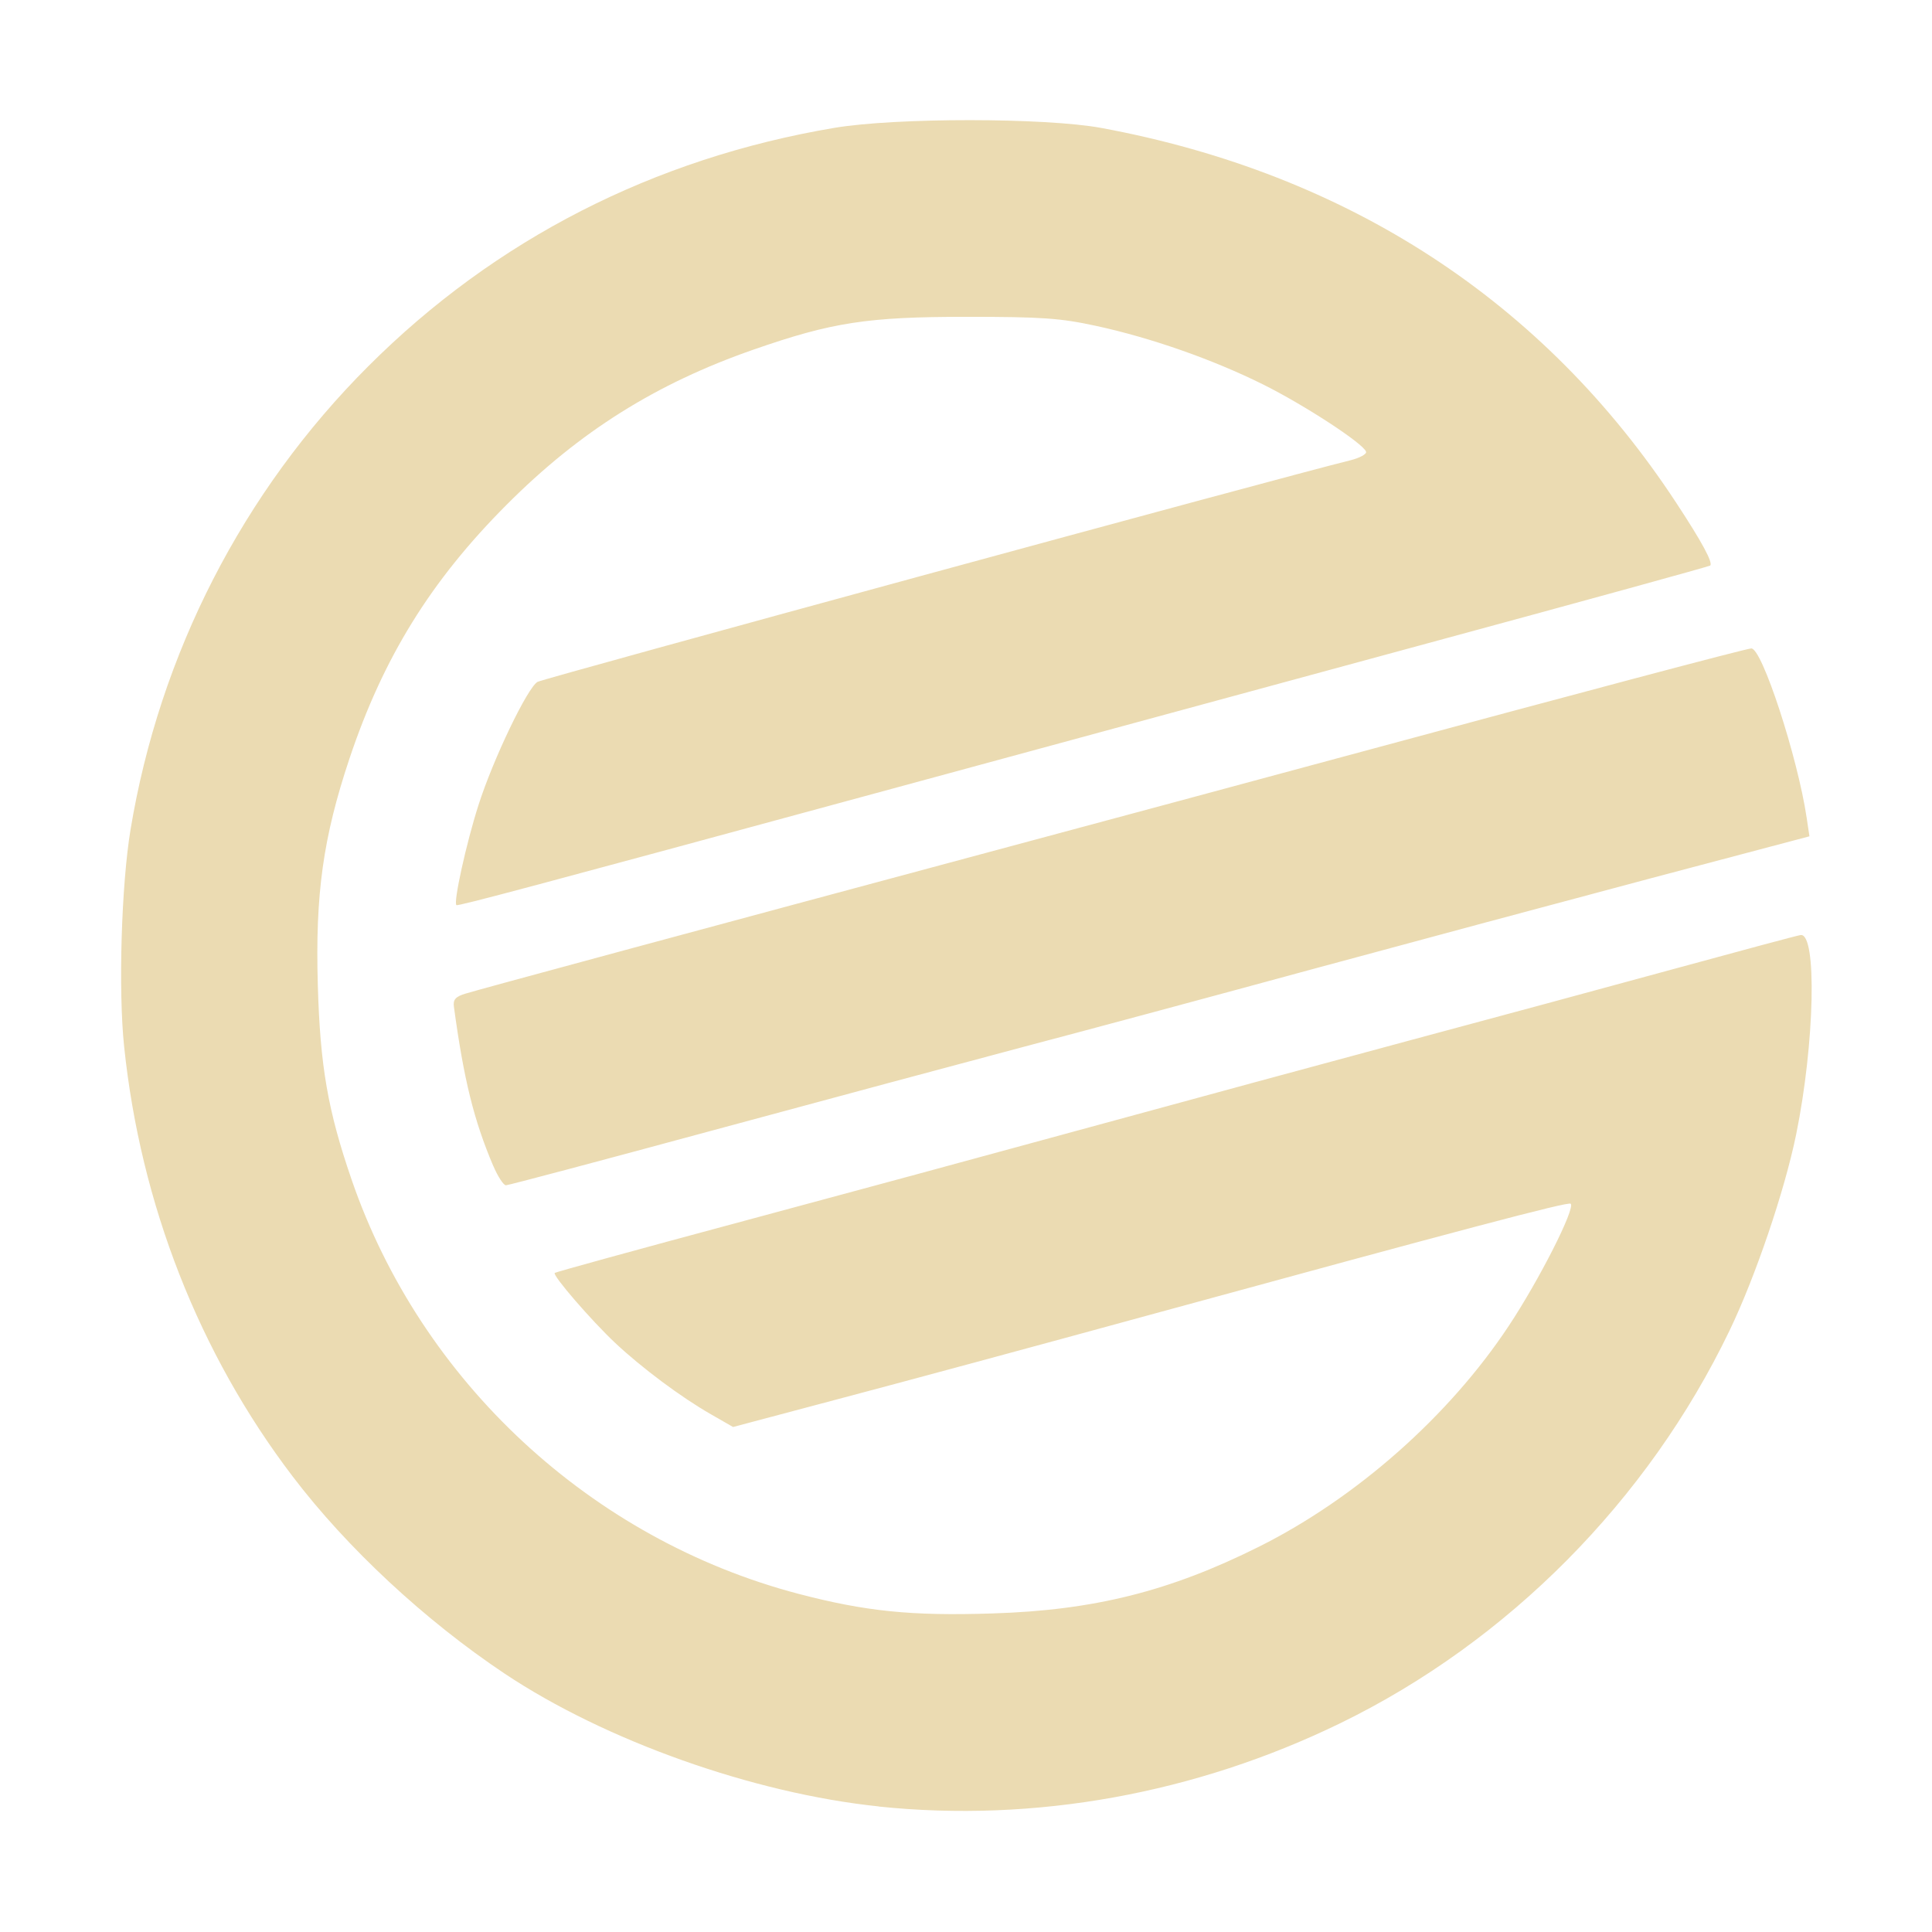 <svg width="16" height="16" version="1.1" xmlns="http://www.w3.org/2000/svg">
  <defs>
    <style id="current-color-scheme" type="text/css">.ColorScheme-Text { color:#ebdbb2; } .ColorScheme-Highlight { color:#458588; }</style>
  </defs>
  <path class="ColorScheme-Text" d="m7.277 14.96c-1.037-0.108-2.265-0.544-3.098-1.1-0.659-0.44-1.305-1.04-1.757-1.635-0.773-1.016-1.258-2.251-1.394-3.558-0.049-0.467-0.023-1.337 0.053-1.796 0.241-1.456 0.93-2.8 1.969-3.838 1.05-1.05 2.365-1.722 3.859-1.974 0.511-0.086 1.749-0.085 2.213 7.939e-4 2.043 0.379 3.665 1.436 4.759 3.103 0.215 0.327 0.307 0.498 0.282 0.521-0.008 0.007-1.035 0.29-2.282 0.628-1.248 0.339-3.327 0.903-4.621 1.255-2.826 0.768-3.467 0.939-3.48 0.929-0.027-0.02 0.081-0.512 0.183-0.83 0.121-0.379 0.406-0.973 0.489-1.019 0.055-0.03 6.183-1.701 6.728-1.834 0.08-0.02 0.14-0.052 0.133-0.072-0.021-0.067-0.511-0.387-0.853-0.557-0.414-0.206-0.926-0.386-1.383-0.485-0.295-0.064-0.447-0.075-1.072-0.075-0.821 0-1.114 0.045-1.766 0.272-0.806 0.281-1.439 0.678-2.043 1.284-0.629 0.63-1.022 1.266-1.302 2.103-0.218 0.652-0.284 1.122-0.262 1.874 0.019 0.672 0.083 1.04 0.279 1.61 0.575 1.675 1.985 2.982 3.703 3.433 0.555 0.145 0.932 0.184 1.605 0.162 0.843-0.026 1.471-0.185 2.206-0.552 0.807-0.403 1.576-1.083 2.069-1.828 0.254-0.383 0.553-0.974 0.514-1.013-0.019-0.02-0.905 0.215-3.514 0.928-0.884 0.242-2.016 0.548-2.516 0.68l-0.907 0.241-0.183-0.105c-0.248-0.142-0.571-0.383-0.792-0.59-0.2-0.188-0.522-0.561-0.502-0.581 0.007-0.007 0.69-0.195 1.517-0.417 0.827-0.222 2.144-0.579 2.926-0.793 0.782-0.214 1.963-0.534 2.624-0.712 0.661-0.177 1.651-0.445 2.2-0.595 0.549-0.15 1.021-0.277 1.05-0.281 0.138-0.023 0.118 0.897-0.036 1.651-0.095 0.465-0.337 1.179-0.552 1.625-0.676 1.406-1.834 2.574-3.221 3.25-1.201 0.585-2.534 0.826-3.826 0.691zm-3.192-5.304c-0.161-0.379-0.244-0.716-0.326-1.319-0.008-0.058 0.013-0.083 0.095-0.108 0.105-0.033 1.9-0.518 4.506-1.218 0.763-0.205 2.005-0.539 2.759-0.743 1.982-0.536 3.328-0.893 3.384-0.898 0.088-0.007 0.384 0.899 0.459 1.402l0.023 0.154-1.315 0.348c-0.723 0.192-1.985 0.531-2.804 0.753-0.819 0.223-1.893 0.512-2.387 0.642-0.493 0.131-1.652 0.442-2.575 0.692-0.923 0.25-1.694 0.455-1.714 0.455-0.02 0-0.067-0.072-0.105-0.161z" fill="currentColor"/>
</svg>
